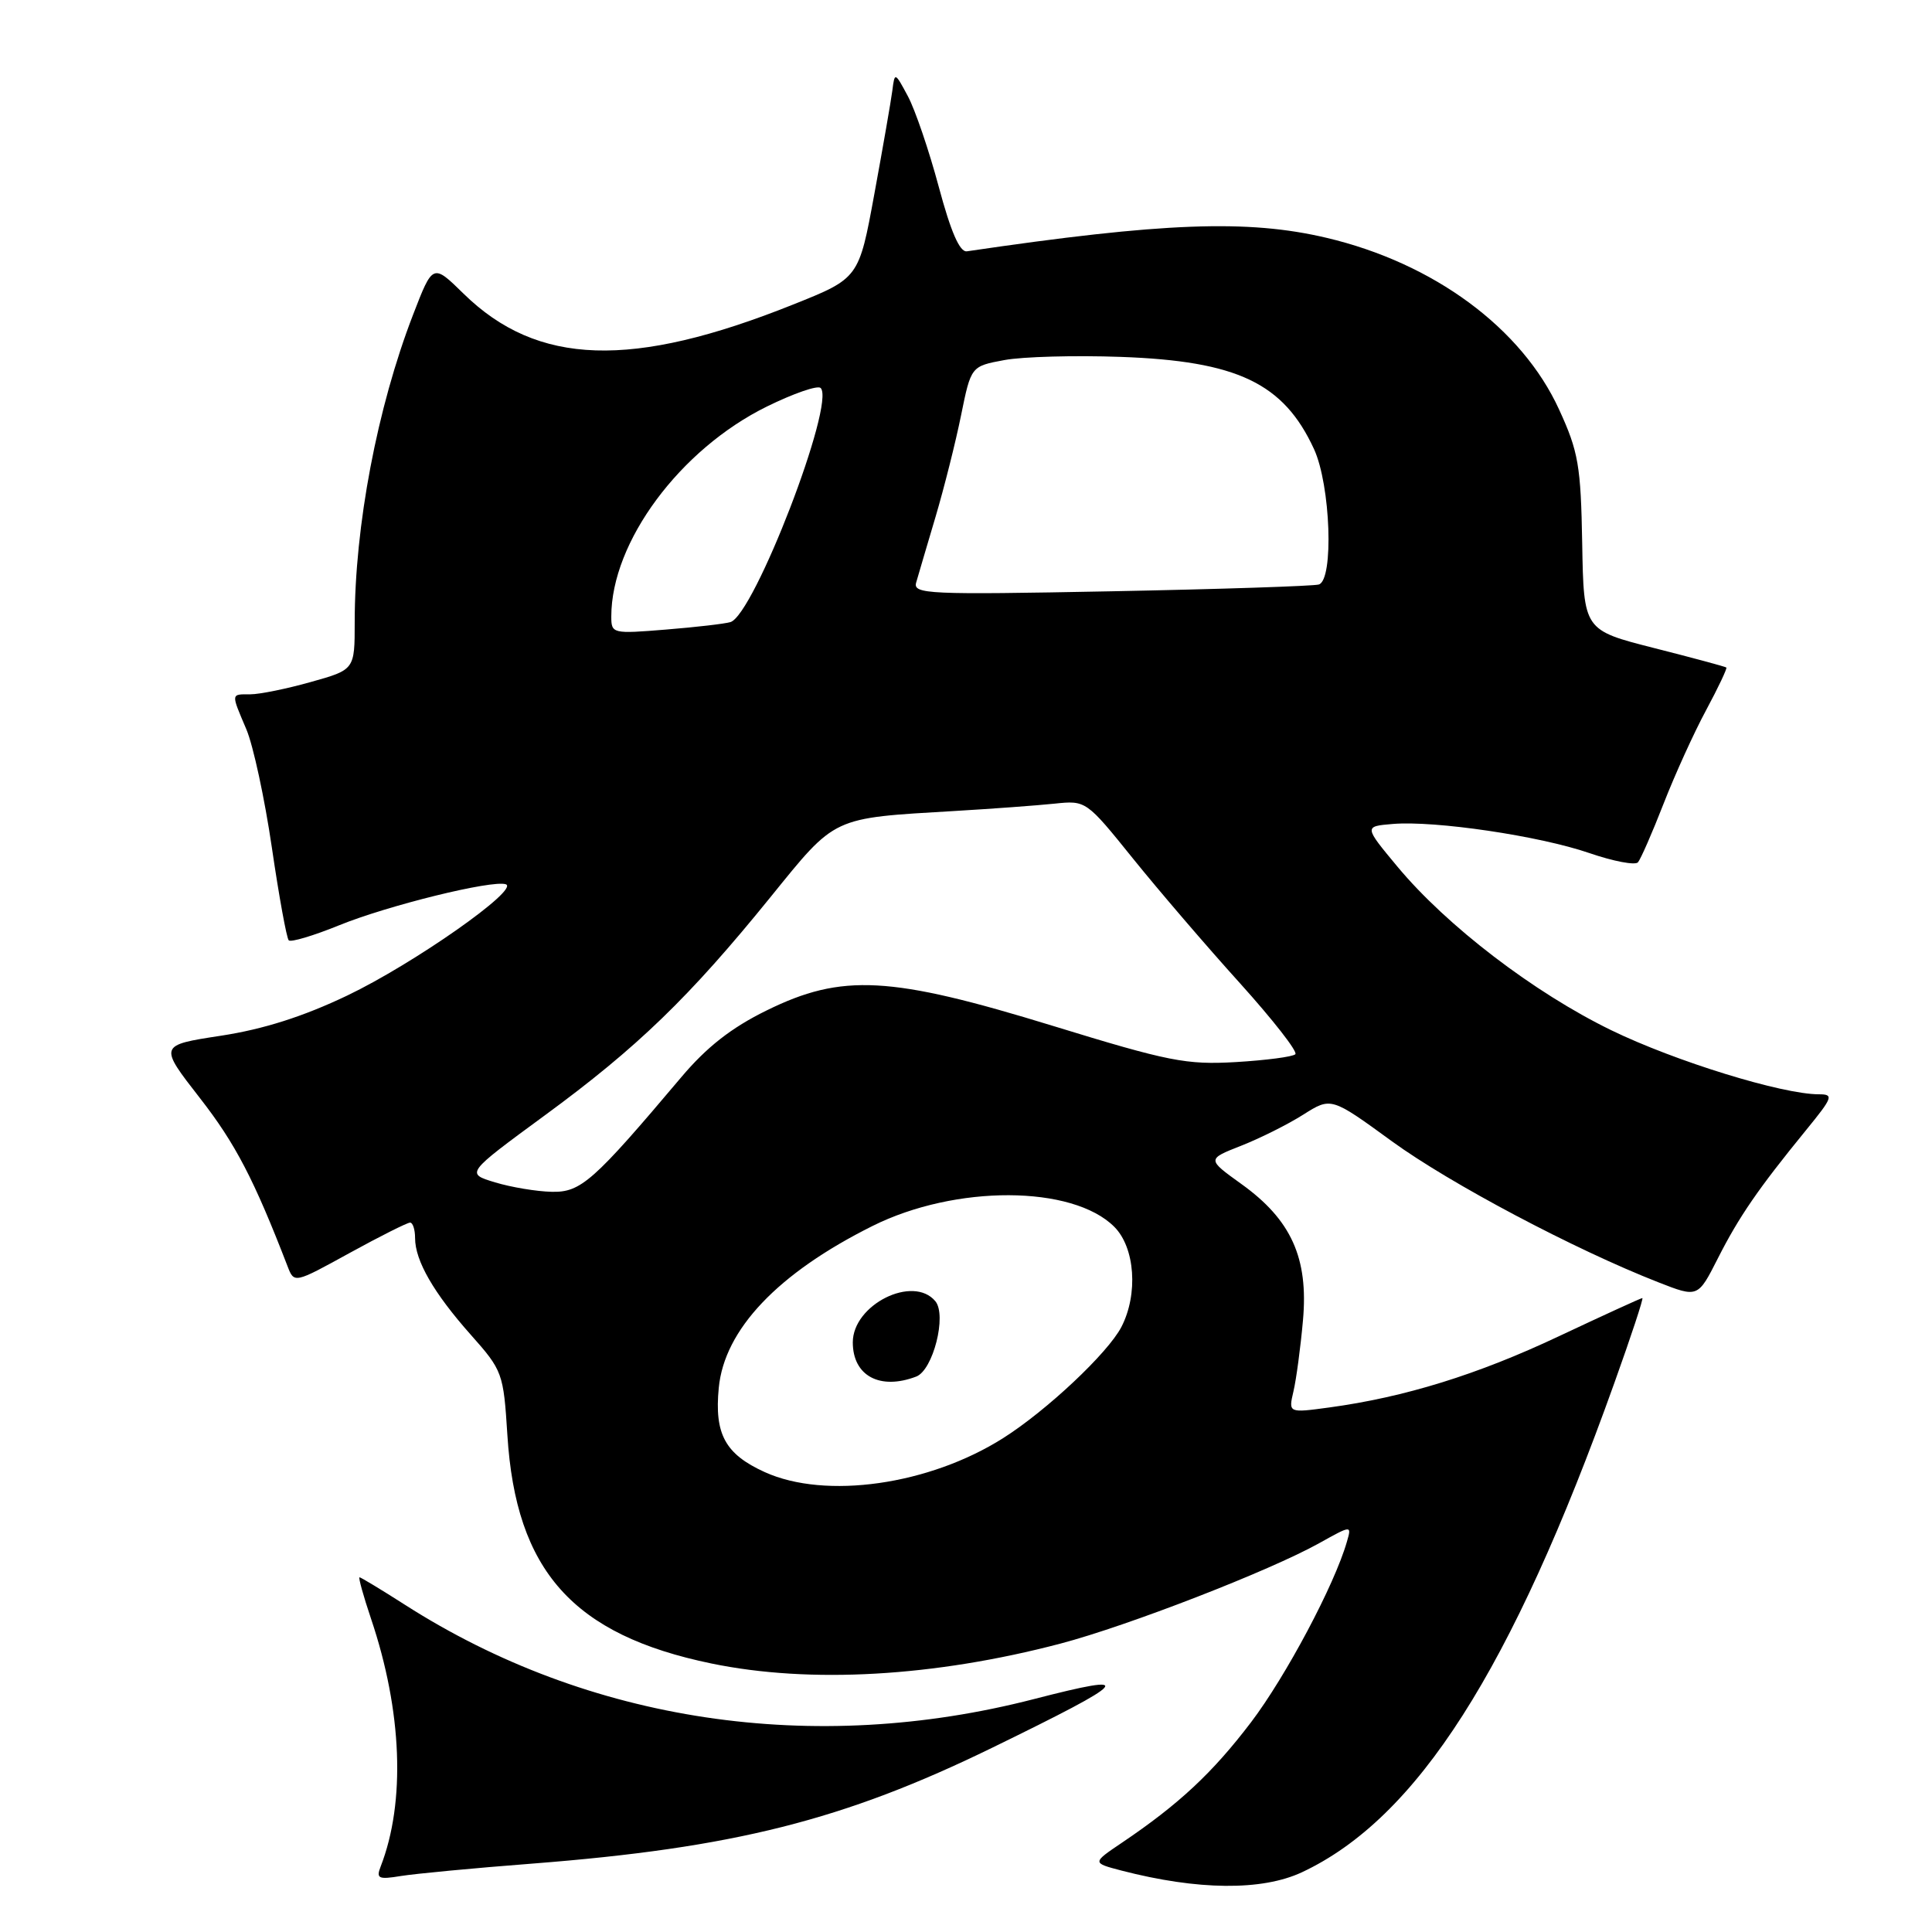 <?xml version="1.0" encoding="UTF-8" standalone="no"?>
<!DOCTYPE svg PUBLIC "-//W3C//DTD SVG 1.1//EN" "http://www.w3.org/Graphics/SVG/1.1/DTD/svg11.dtd" >
<svg xmlns="http://www.w3.org/2000/svg" xmlns:xlink="http://www.w3.org/1999/xlink" version="1.1" viewBox="0 0 256 256">
 <g >
 <path fill="currentColor"
d=" M 172.50 248.09 C 187.76 240.95 200.28 221.36 213.91 183.25 C 216.13 177.06 217.80 172.00 217.62 172.00 C 217.44 172.00 212.47 174.28 206.56 177.06 C 195.78 182.15 186.12 185.14 176.11 186.50 C 170.72 187.23 170.72 187.23 171.39 184.36 C 171.76 182.79 172.33 178.55 172.65 174.95 C 173.39 166.70 171.10 161.63 164.48 156.88 C 159.92 153.60 159.92 153.60 164.45 151.82 C 166.94 150.84 170.65 148.99 172.68 147.70 C 176.38 145.36 176.38 145.36 184.44 151.23 C 192.16 156.84 208.65 165.57 219.74 169.91 C 224.98 171.96 224.98 171.96 227.63 166.73 C 230.43 161.21 232.97 157.52 239.31 149.75 C 242.87 145.39 243.01 145.00 241.01 145.00 C 236.14 145.00 221.95 140.62 213.50 136.51 C 203.26 131.53 191.71 122.69 185.18 114.85 C 180.73 109.50 180.73 109.50 184.54 109.18 C 190.13 108.71 203.99 110.76 210.61 113.04 C 213.78 114.13 216.68 114.68 217.04 114.26 C 217.40 113.84 218.93 110.35 220.43 106.50 C 221.93 102.65 224.47 97.06 226.08 94.08 C 227.68 91.10 228.88 88.56 228.75 88.45 C 228.61 88.33 224.30 87.17 219.18 85.87 C 209.85 83.50 209.85 83.50 209.65 72.00 C 209.47 61.72 209.15 59.84 206.59 54.27 C 201.66 43.48 189.98 34.86 175.76 31.51 C 165.34 29.05 154.10 29.47 128.12 33.30 C 127.17 33.44 125.99 30.72 124.39 24.75 C 123.10 19.94 121.26 14.54 120.30 12.75 C 118.58 9.54 118.55 9.53 118.24 12.00 C 118.06 13.38 116.99 19.53 115.86 25.68 C 113.81 36.87 113.81 36.87 105.10 40.35 C 83.74 48.90 71.20 48.49 61.42 38.91 C 57.35 34.92 57.35 34.92 54.73 41.71 C 49.98 54.02 47.00 69.70 47.00 82.44 C 47.00 88.74 47.00 88.74 41.18 90.37 C 37.99 91.27 34.39 92.00 33.18 92.00 C 30.57 92.00 30.59 91.80 32.64 96.63 C 33.55 98.76 35.07 105.81 36.02 112.29 C 36.97 118.78 37.98 124.32 38.26 124.60 C 38.55 124.88 41.53 123.99 44.90 122.62 C 51.41 119.97 65.22 116.57 67.02 117.17 C 68.92 117.81 54.79 127.72 46.00 131.92 C 40.18 134.70 34.90 136.38 29.27 137.24 C 21.04 138.50 21.04 138.50 26.49 145.50 C 31.19 151.53 33.66 156.28 38.10 167.78 C 38.98 170.07 38.98 170.07 46.32 166.03 C 50.36 163.81 53.97 162.00 54.34 162.00 C 54.70 162.00 55.00 162.92 55.00 164.05 C 55.00 167.05 57.47 171.33 62.37 176.85 C 66.60 181.61 66.71 181.93 67.23 190.14 C 68.35 208.15 75.92 216.63 94.26 220.42 C 107.33 223.12 123.80 222.18 140.50 217.79 C 149.46 215.43 168.24 208.14 174.80 204.48 C 179.11 202.08 179.11 202.08 178.47 204.29 C 176.84 209.99 170.37 222.15 165.76 228.22 C 160.67 234.91 156.22 239.07 148.66 244.17 C 144.70 246.84 144.70 246.84 148.60 247.86 C 158.71 250.48 167.21 250.56 172.50 248.09 Z  M 70.50 246.94 C 97.22 244.86 111.79 241.19 131.50 231.57 C 149.93 222.58 150.79 221.58 136.99 225.14 C 107.79 232.67 77.99 228.21 53.67 212.65 C 50.53 210.64 47.81 209.00 47.64 209.00 C 47.46 209.00 48.15 211.48 49.17 214.51 C 53.29 226.72 53.76 238.79 50.44 247.32 C 49.82 248.92 50.14 249.07 53.12 248.58 C 54.98 248.28 62.80 247.53 70.50 246.94 Z  M 101.33 195.06 C 96.09 192.68 94.65 190.03 95.24 183.90 C 95.98 176.17 103.06 168.71 115.61 162.45 C 126.59 156.97 142.11 157.02 147.65 162.56 C 150.40 165.31 150.84 171.48 148.59 175.83 C 146.80 179.28 138.70 186.90 132.92 190.56 C 123.11 196.77 109.39 198.72 101.33 195.06 Z  M 121.41 182.40 C 123.64 181.54 125.48 174.28 123.94 172.42 C 121.00 168.88 113.00 172.87 113.00 177.87 C 113.00 182.31 116.60 184.24 121.41 182.40 Z  M 65.60 156.67 C 61.70 155.49 61.70 155.49 72.19 147.79 C 84.46 138.80 91.36 132.12 102.08 118.89 C 110.83 108.10 110.12 108.43 126.50 107.46 C 131.45 107.17 137.39 106.73 139.71 106.49 C 143.90 106.05 143.92 106.06 150.14 113.78 C 153.56 118.02 159.94 125.46 164.31 130.29 C 168.67 135.13 171.98 139.36 171.64 139.69 C 171.31 140.03 167.76 140.49 163.77 140.73 C 157.19 141.11 154.89 140.66 139.50 135.93 C 117.95 129.31 111.58 128.96 101.56 133.90 C 96.91 136.18 93.63 138.75 90.26 142.75 C 78.61 156.55 76.97 158.01 73.11 157.92 C 71.13 157.88 67.75 157.32 65.60 156.67 Z  M 81.00 81.69 C 81.00 71.82 90.10 59.54 101.61 53.87 C 105.15 52.13 108.35 51.02 108.74 51.41 C 110.74 53.40 99.93 81.46 96.79 82.43 C 96.08 82.65 92.24 83.10 88.25 83.42 C 81.16 84.00 81.00 83.96 81.00 81.69 Z  M 121.40 77.18 C 121.66 76.26 122.82 72.35 123.96 68.50 C 125.10 64.65 126.63 58.58 127.35 55.01 C 128.67 48.53 128.67 48.53 133.09 47.71 C 135.51 47.26 142.45 47.07 148.50 47.29 C 163.95 47.84 170.08 50.76 174.11 59.50 C 176.31 64.27 176.76 76.83 174.75 77.45 C 174.06 77.66 161.67 78.07 147.21 78.35 C 122.91 78.82 120.95 78.73 121.40 77.18 Z "/>
</g>
</svg>